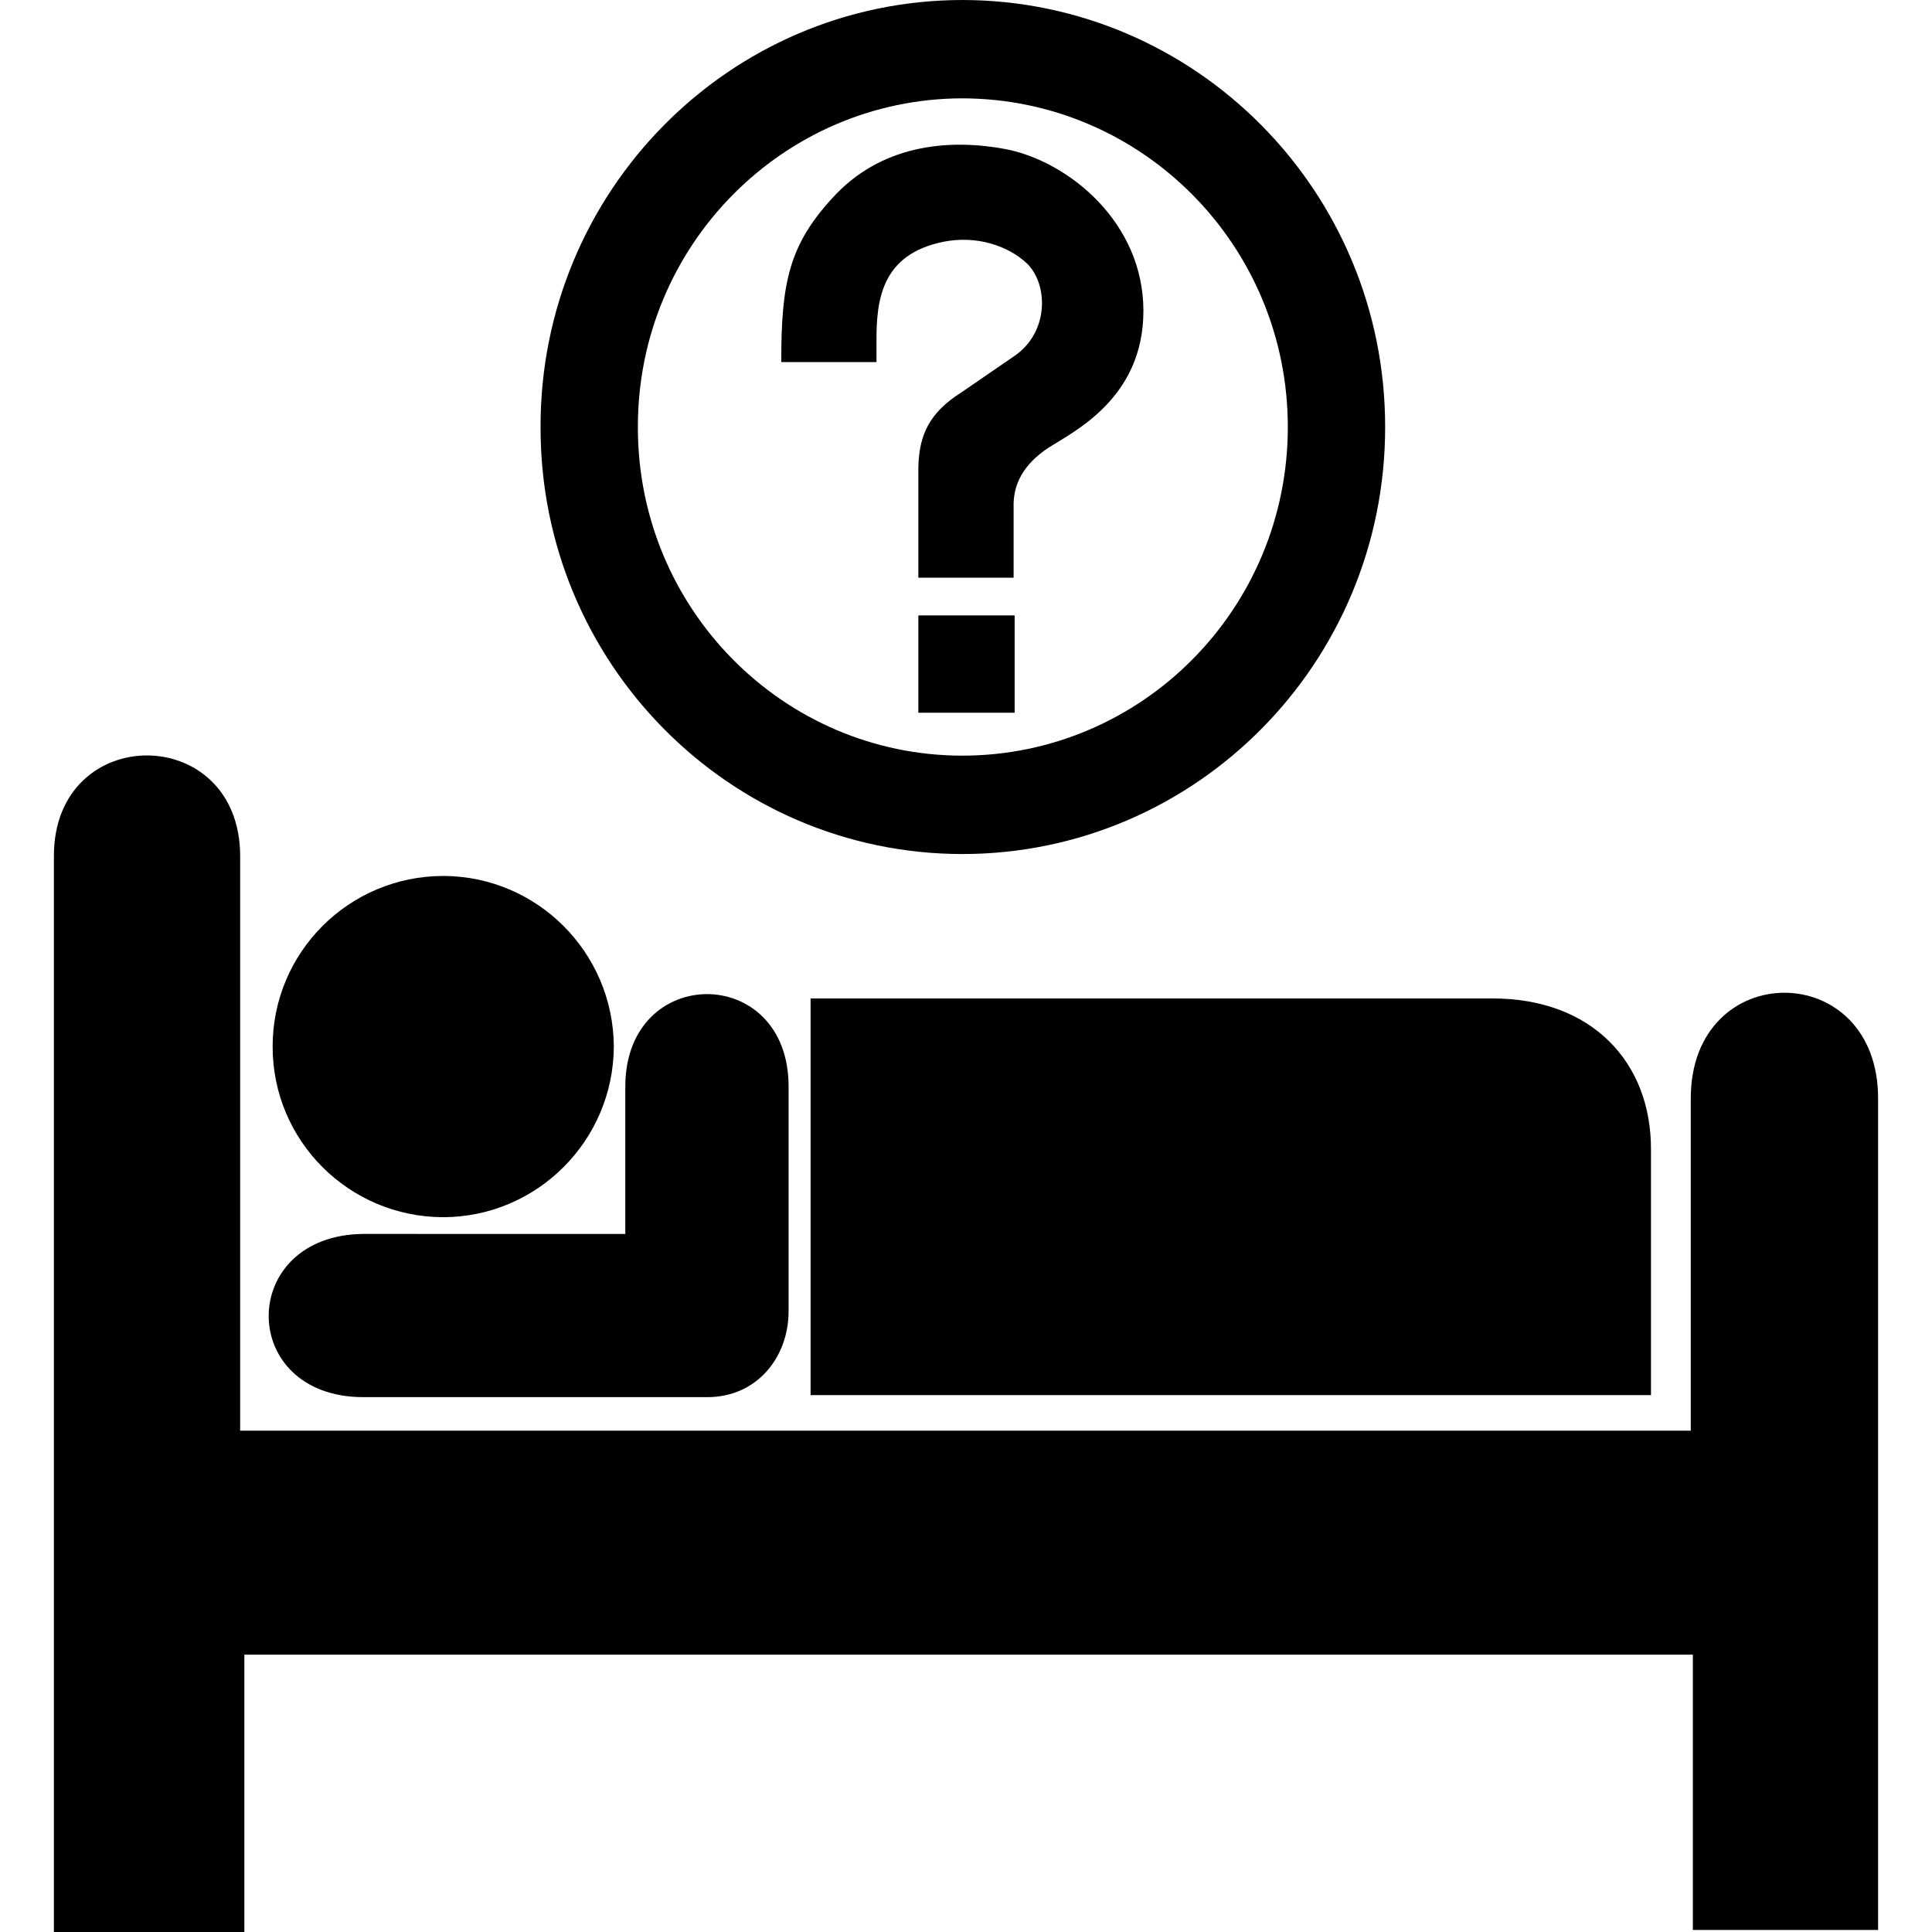 <?xml version="1.0" encoding="utf-8"?><!DOCTYPE svg PUBLIC "-//W3C//DTD SVG 1.0//EN" "http://www.w3.org/TR/2001/REC-SVG-20010904/DTD/svg10.dtd"><svg height='300px' width='300px'  fill="#000000" version="1.0" xmlns="http://www.w3.org/2000/svg" xmlns:xlink="http://www.w3.org/1999/xlink" x="0px" y="0px" viewBox="0 0 94.42 100" enable-background="new 0 0 94.42 100" xml:space="preserve"><path d="M20.15,63.002c4.859-0.011,8.808-3.96,8.831-8.831c-0.023-4.875-3.972-8.824-8.831-8.832
	c-4.885,0.008-8.834,3.958-8.828,8.832C11.315,59.042,15.265,62.991,20.15,63.002L20.15,63.002z"></path><path d="M20.15,54.171"></path><path d="M29.576,56.229v7.639H16.034c-6.551,0.046-6.56,8.458,0,8.448h17.768c2.598,0.01,4.224-2.083,4.225-4.439V56.229
	C38.025,49.864,29.587,49.864,29.576,56.229L29.576,56.229z"></path><path d="M47.019,22.104"></path><path d="M47.019,22.104"></path><path d="M39.166,51.679H74.43c5.194-0.012,8.242,3.319,8.234,7.801v12.731H39.166V51.679L39.166,51.679z"></path><path d="M9.641,44.312c-0.01-6.947-9.648-6.947-9.641,0V100h9.858V85.645h74.973v14.247h9.589V56.88
	c0.025-7.328-9.719-7.328-9.696,0v17.171H9.641V44.312L9.641,44.312z"></path><path d="M47.019,0c-12.06,0.014-21.853,9.906-21.83,22.104c-0.023,12.204,9.77,22.092,21.83,22.101
	c12.098-0.009,21.894-9.897,21.886-22.101C68.912,9.906,59.116,0.014,47.019,0z M47.019,39.113
	c-9.276-0.008-16.81-7.618-16.792-17.009C30.209,12.718,37.743,5.109,47.019,5.09c9.314,0.019,16.85,7.628,16.848,17.014
	C63.868,31.495,56.333,39.105,47.019,39.113z"></path><path d="M44.744,29.901h4.93v-3.845c0.028-1.034,0.51-2.015,1.786-2.87c1.318-0.845,4.934-2.568,4.932-7.096
	c0.002-4.54-3.795-7.656-6.988-8.343c-3.193-0.635-6.653-0.2-9.099,2.491c-2.208,2.407-2.671,4.313-2.655,8.504h4.927v-0.975
	c-0.018-2.233,0.24-4.597,3.468-5.254c1.718-0.34,3.355,0.205,4.333,1.135c1.105,1.106,1.115,3.554-0.65,4.769l-2.763,1.897
	c-1.639,1.036-2.193,2.191-2.221,3.899V29.901L44.744,29.901z"></path><polygon points="44.744,36.891 44.744,31.854 49.728,31.854 49.728,36.891 44.744,36.891 "></polygon><path d="M47.236,34.399"></path></svg>